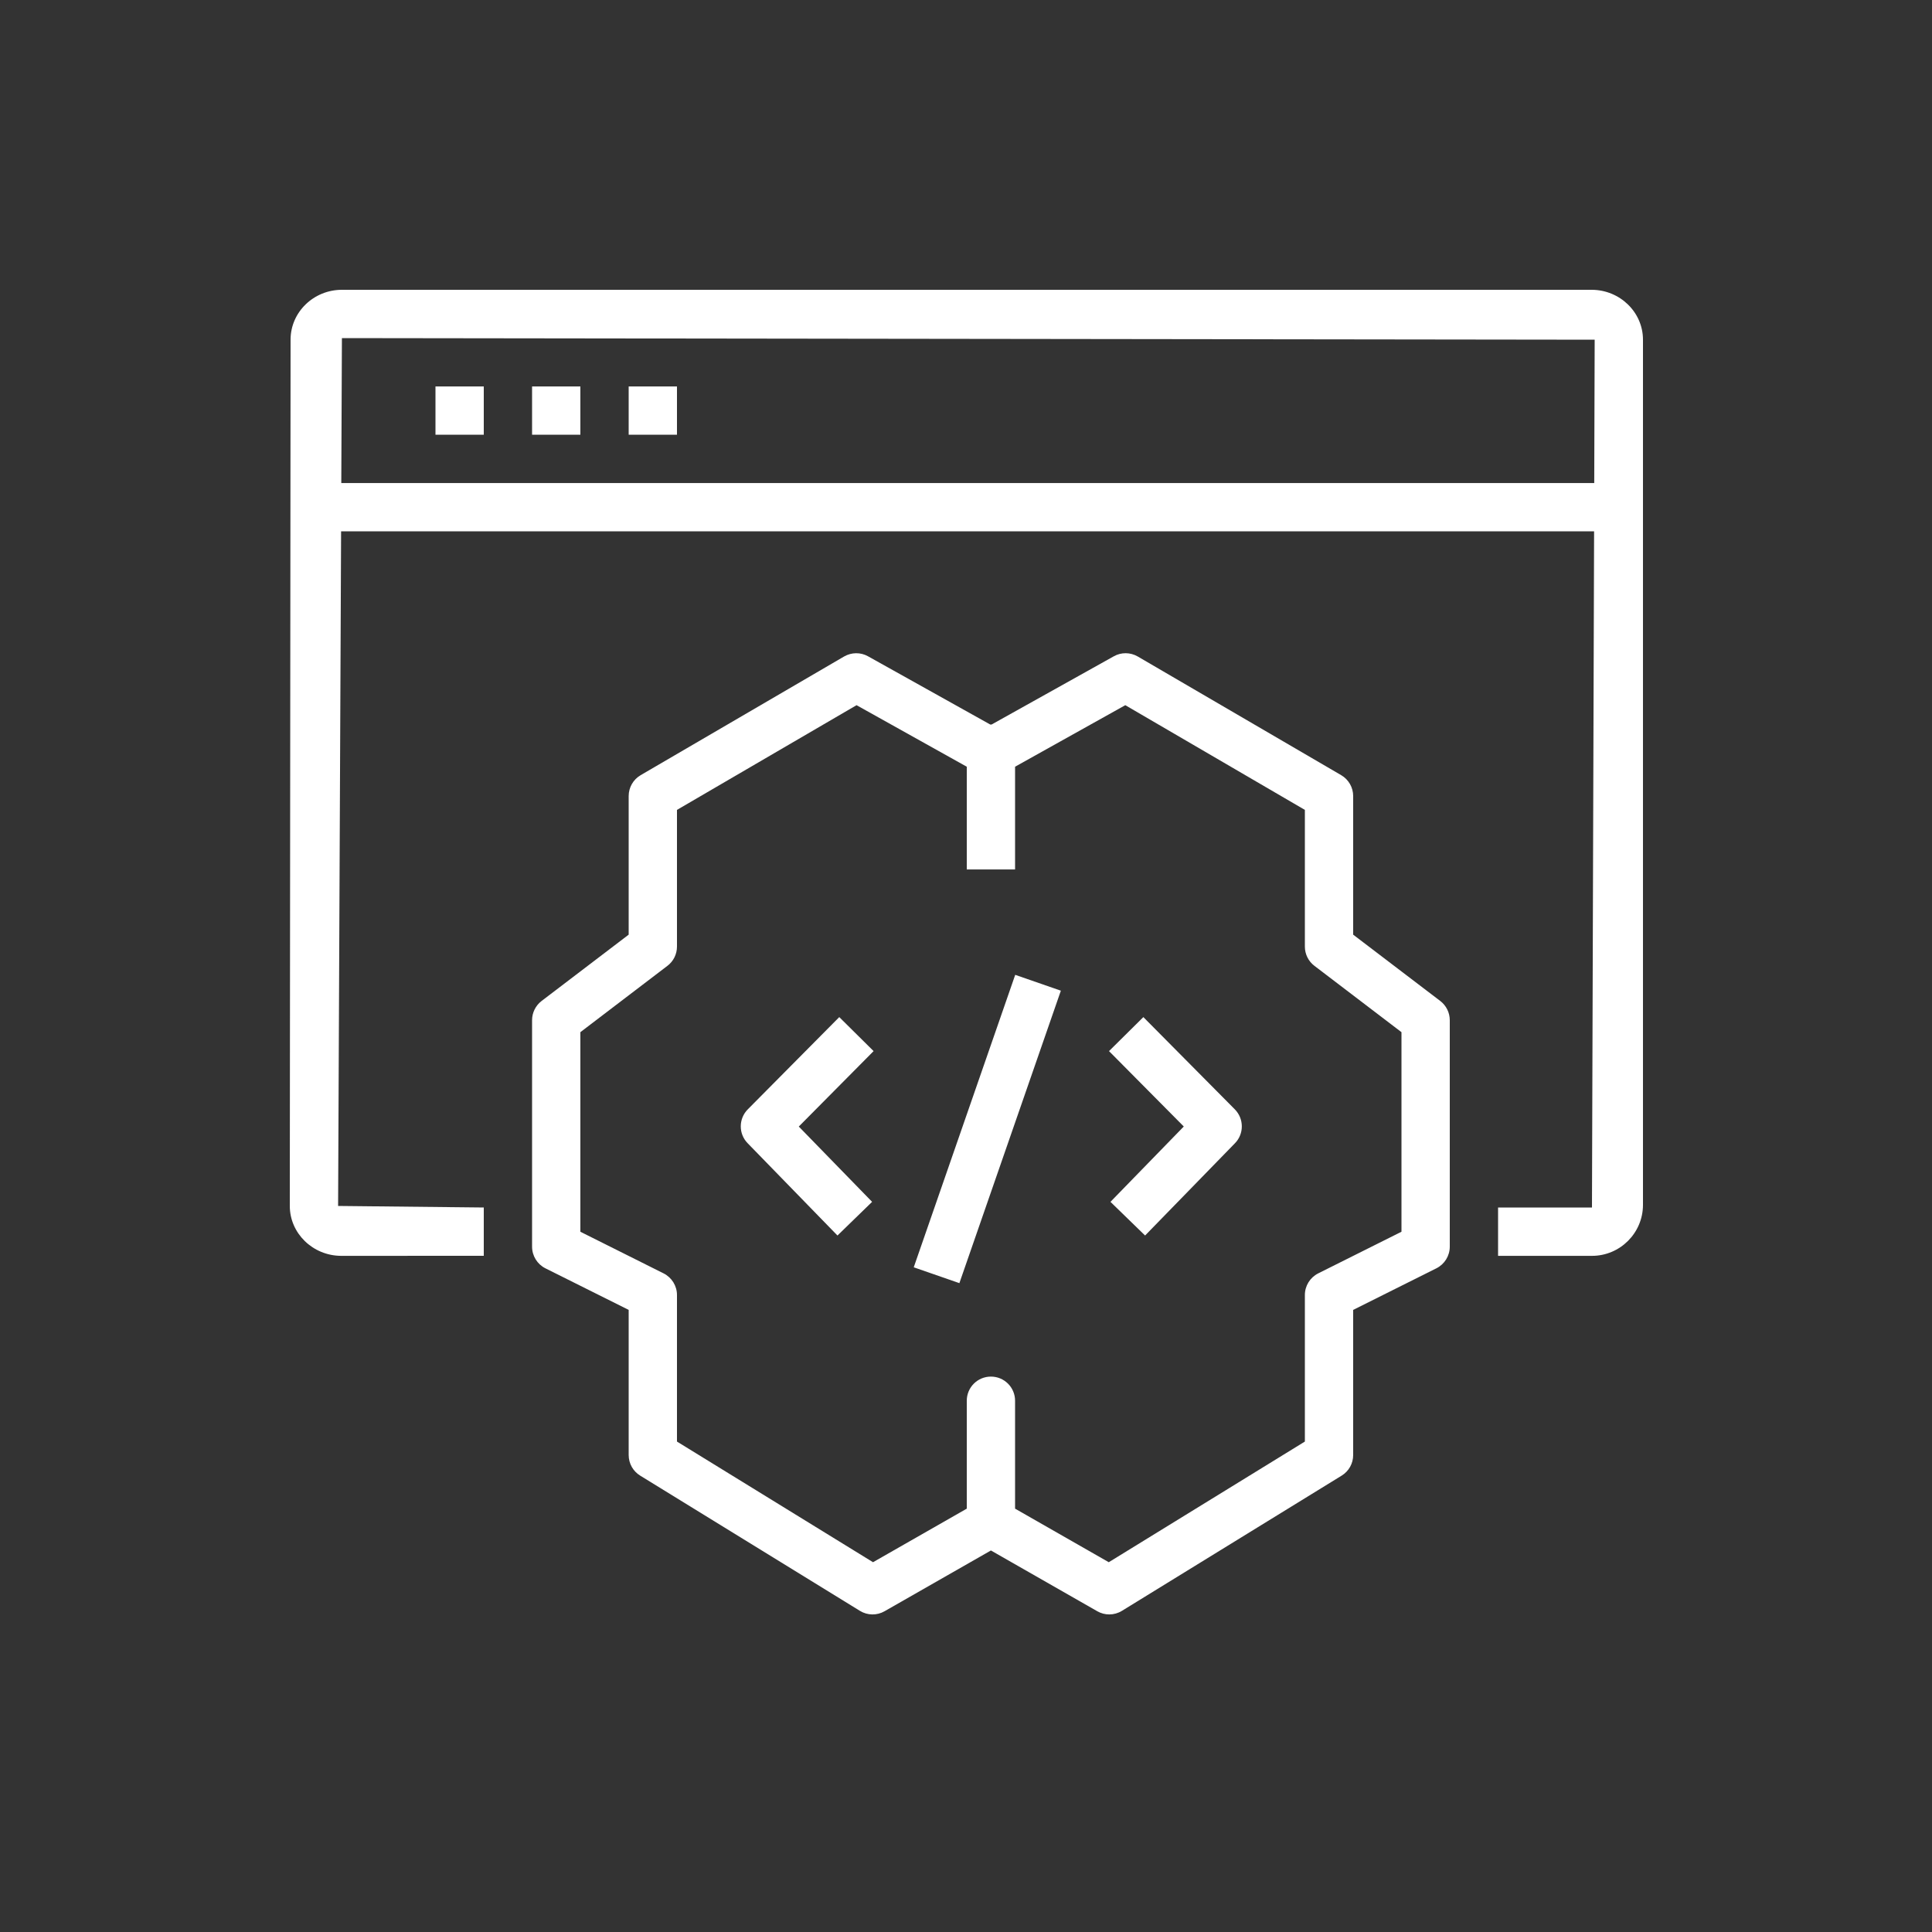 <svg width="40" height="40" viewBox="0 0 40 40" xmlns="http://www.w3.org/2000/svg"><rect x="0" y="0" width="40" height="40" fill="#333333" stroke="none"/>  <g id="Icon-Architecture/32/Arch_Amazon-CodeWhisperer_32" stroke="none" stroke-width="1" fill="none" fill-rule="evenodd">  <g id="Icon-Service/32/Amazon-CodeWhisperer_32" transform="translate(6, 6)" fill="#FFFFFF"> <path d="M7.016,3.001 L8.016,3.001 L8.016,2.001 L7.016,2.001 L7.016,3.001 Z M5.016,3.001 L6.016,3.001 L6.016,2.001 L5.016,2.001 L5.016,3.001 Z M3.016,3.001 L4.016,3.001 L4.016,2.001 L3.016,2.001 L3.016,3.001 Z M15.019,14.183 L15.964,14.511 L13.863,20.566 L12.918,20.238 L15.019,14.183 Z M11.376,15.058 L12.087,15.762 L10.538,17.324 L12.056,18.883 L11.339,19.58 L9.479,17.669 C9.288,17.474 9.29,17.162 9.482,16.968 L11.376,15.058 Z M19.566,16.968 C19.757,17.162 19.759,17.474 19.569,17.669 L17.708,19.58 L16.991,18.883 L18.509,17.323 L16.961,15.762 L17.672,15.058 L19.566,16.968 Z M23.016,19.502 L21.292,20.364 C21.123,20.449 21.016,20.622 21.016,20.811 L21.016,23.846 L16.956,26.344 L15.016,25.235 L15.016,23.001 C15.016,22.724 14.792,22.501 14.516,22.501 C14.239,22.501 14.016,22.724 14.016,23.001 L14.016,25.235 L12.075,26.344 L8.016,23.846 L8.016,20.811 C8.016,20.622 7.908,20.449 7.739,20.364 L6.016,19.502 L6.016,15.37 L7.819,13.996 C7.943,13.902 8.016,13.755 8.016,13.598 L8.016,10.768 L11.734,8.6 L14.016,9.874 L14.016,12.001 L15.016,12.001 L15.016,9.874 L17.298,8.6 L21.016,10.768 L21.016,13.598 C21.016,13.755 21.089,13.902 21.213,13.996 L23.016,15.37 L23.016,19.502 Z M22.016,13.351 L22.016,10.481 C22.016,10.303 21.921,10.138 21.768,10.049 L17.556,7.592 C17.402,7.503 17.214,7.501 17.06,7.588 L14.529,9.001 L14.503,9.001 L11.972,7.588 C11.817,7.501 11.629,7.504 11.476,7.592 L7.264,10.049 C7.111,10.138 7.016,10.303 7.016,10.481 L7.016,13.351 L5.213,14.724 C5.089,14.819 5.016,14.966 5.016,15.122 L5.016,19.811 C5.016,20.001 5.123,20.174 5.292,20.259 L7.016,21.12 L7.016,24.125 C7.016,24.299 7.106,24.46 7.254,24.551 L11.804,27.351 C11.96,27.447 12.155,27.45 12.314,27.359 L14.516,26.101 L16.718,27.359 C16.795,27.403 16.88,27.425 16.966,27.425 C17.057,27.425 17.148,27.4 17.228,27.351 L21.778,24.551 C21.926,24.46 22.016,24.299 22.016,24.125 L22.016,21.12 L23.739,20.259 C23.908,20.174 24.016,20.001 24.016,19.811 L24.016,15.122 C24.016,14.966 23.943,14.819 23.819,14.724 L22.016,13.351 Z M1.066,4.001 L1.079,1 L27.016,1.033 L27.007,4.001 L1.066,4.001 Z M26.952,0 L1.079,0 C0.493,0 0.016,0.463 0.016,1.032 L0,18.968 C0,19.533 0.474,19.997 1.06,20.001 L4.016,20 L4.016,19 L1,18.968 L1.062,5.001 L27.004,5.001 L26.96,19.001 L25.016,19.001 L25.016,20.001 L26.96,20.001 C27.542,20.001 28.016,19.527 28.016,18.945 L28.016,5.001 L28.016,4.001 L28.016,1.033 C28.016,0.464 27.538,0 26.952,0 L26.952,0 Z" id="Fill-9"></path> </g> </g></svg>